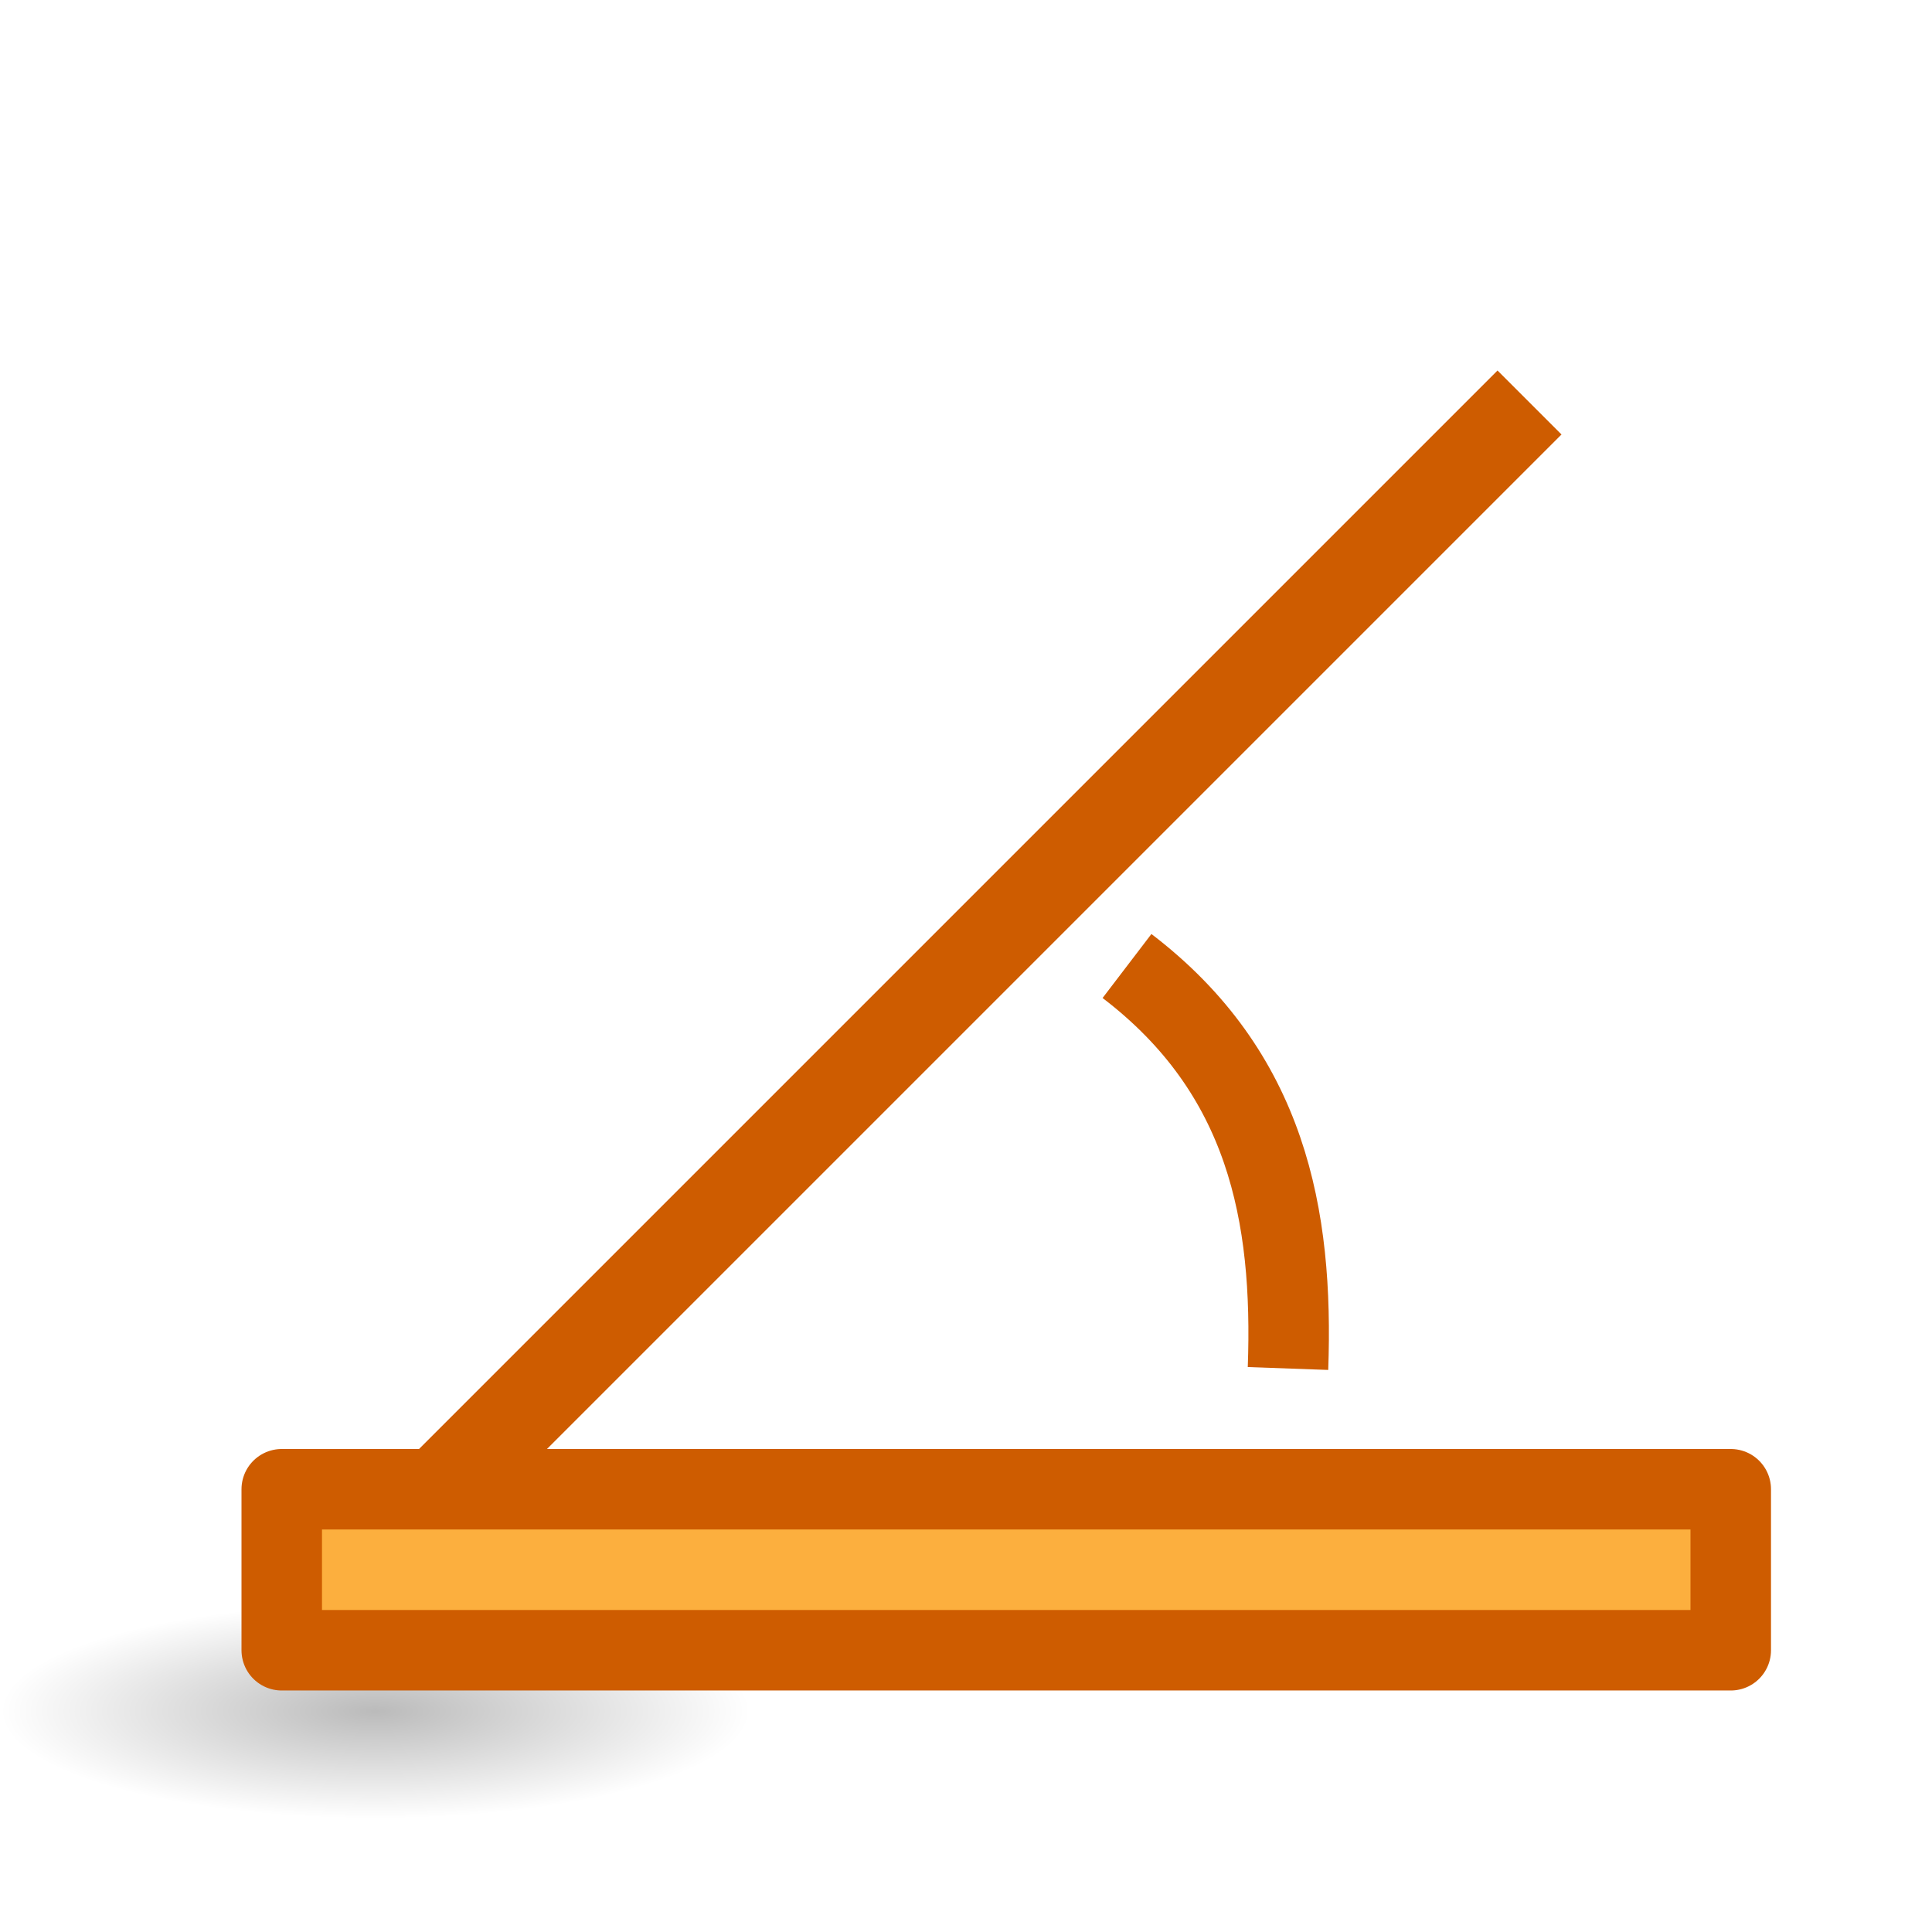 <svg viewBox="0 0 24 24" xmlns="http://www.w3.org/2000/svg" xmlns:xlink="http://www.w3.org/1999/xlink"><radialGradient id="a" cx="2.25" cy="16" gradientTransform="matrix(.276 0 0 .079 -5.284 19.992)" gradientUnits="userSpaceOnUse" r="16.875"><stop offset="0"/><stop offset="1" stop-opacity="0"/></radialGradient><path d="m4 20 15-15" fill="none" stroke="#ce5c00" stroke-width="1.124"/><ellipse cx="-4.662" cy="21.251" display="block" fill="url(#a)" fill-rule="evenodd" opacity=".268" rx="4.662" ry="1.328" transform="scale(-1 1)"/><g stroke="#ce5c00"><path d="m3.5 18.5h18v2h-18z" fill="#fcaf3e" stroke-linecap="round" stroke-linejoin="round"/><path d="m16 17c.068-1.899-.26-3.672-2-5" fill="none"/></g></svg>
